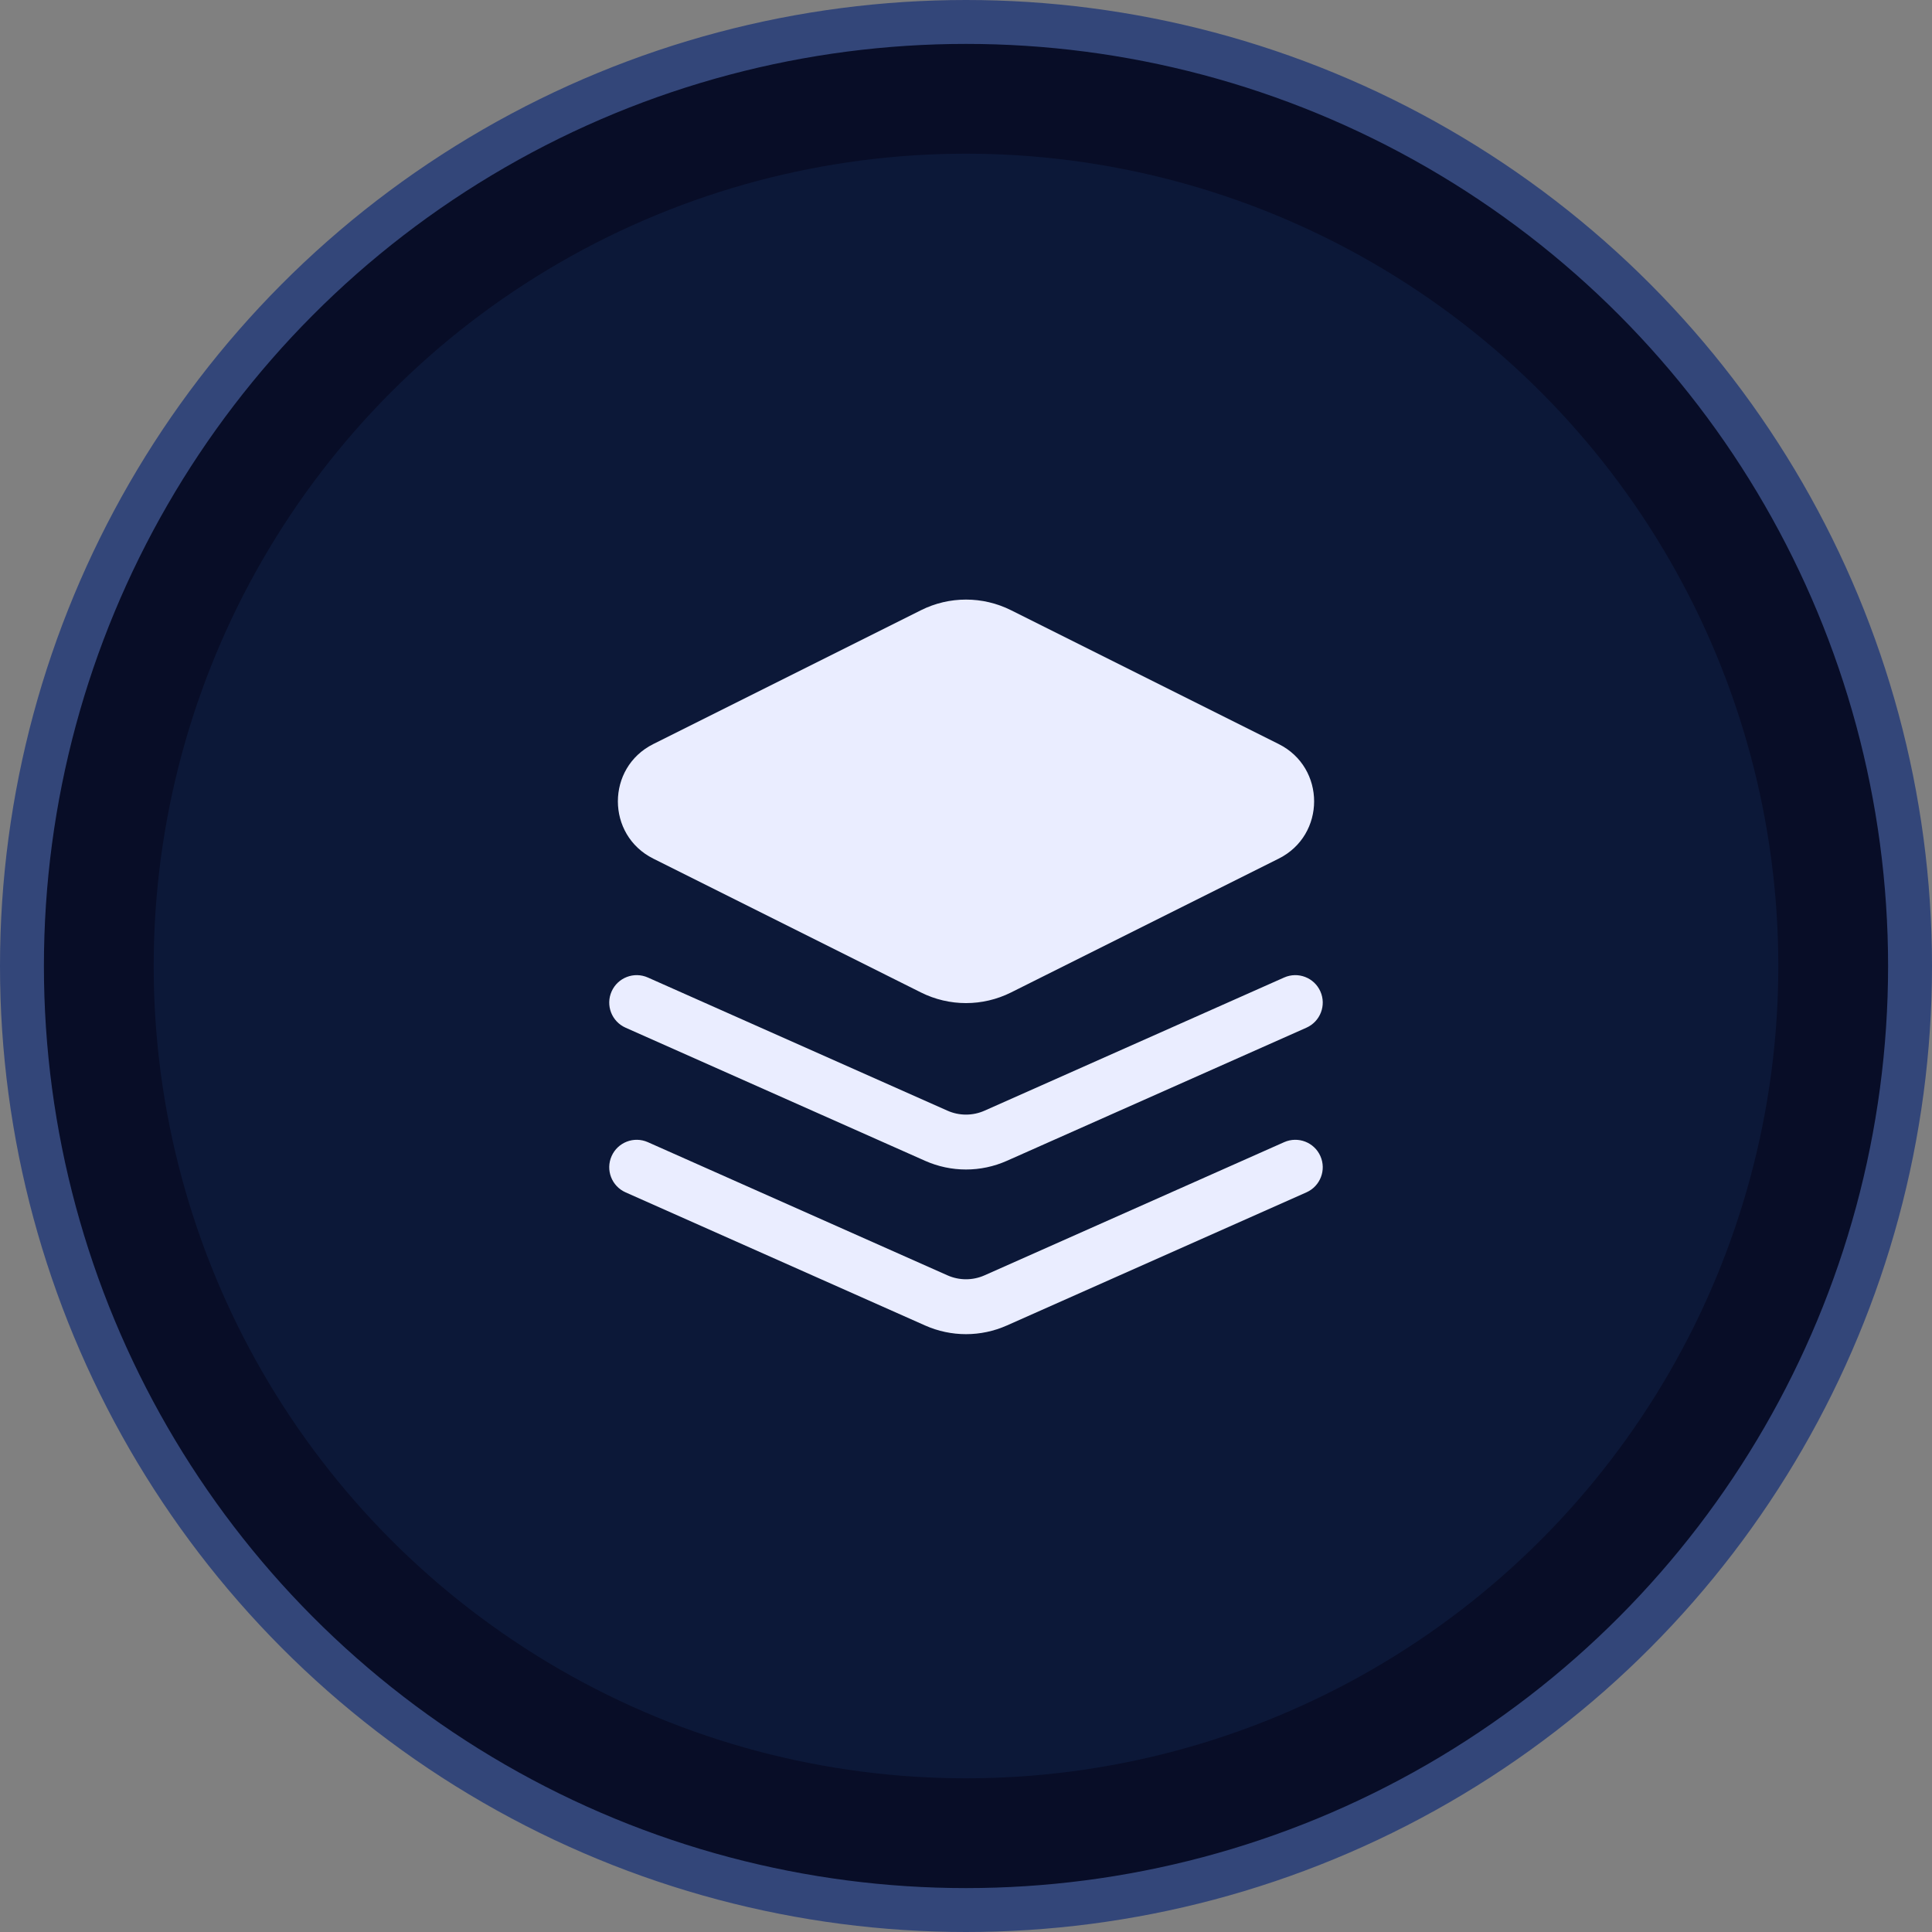 <svg width="88" height="88" viewBox="0 0 88 88" fill="none" xmlns="http://www.w3.org/2000/svg">
<rect x="0" y="0" width="88" height="88" fill="#808080" stroke="none"/>
<circle cx="44" cy="44" r="43" fill="#080D27" stroke="#334679" stroke-width="2"/>
<circle cx="44" cy="44" r="37" fill="#0C1838"/>
<path fill-rule="evenodd" clip-rule="evenodd" d="M41.95 27.794C43.24 27.149 44.759 27.149 46.05 27.794L58.244 33.891C60.394 34.966 60.394 38.034 58.244 39.109L46.05 45.206C44.759 45.851 43.24 45.851 41.95 45.206L29.756 39.109C27.606 38.034 27.606 34.966 29.756 33.891L41.95 27.794ZM27.858 52.659C28.138 52.028 28.877 51.744 29.508 52.024L43.154 58.089C43.692 58.329 44.307 58.329 44.846 58.089L58.492 52.024C59.123 51.744 59.862 52.028 60.142 52.659C60.422 53.29 60.138 54.028 59.508 54.309L45.861 60.374C44.676 60.901 43.323 60.901 42.138 60.374L28.492 54.309C27.861 54.028 27.577 53.29 27.858 52.659ZM29.508 44.524C28.877 44.244 28.138 44.528 27.858 45.159C27.577 45.79 27.861 46.528 28.492 46.809L42.138 52.874C43.323 53.401 44.676 53.401 45.861 52.874L59.508 46.809C60.138 46.528 60.422 45.79 60.142 45.159C59.862 44.528 59.123 44.244 58.492 44.524L44.846 50.589C44.307 50.829 43.692 50.829 43.154 50.589L29.508 44.524Z" fill="#EAEDFF"/>
</svg>
